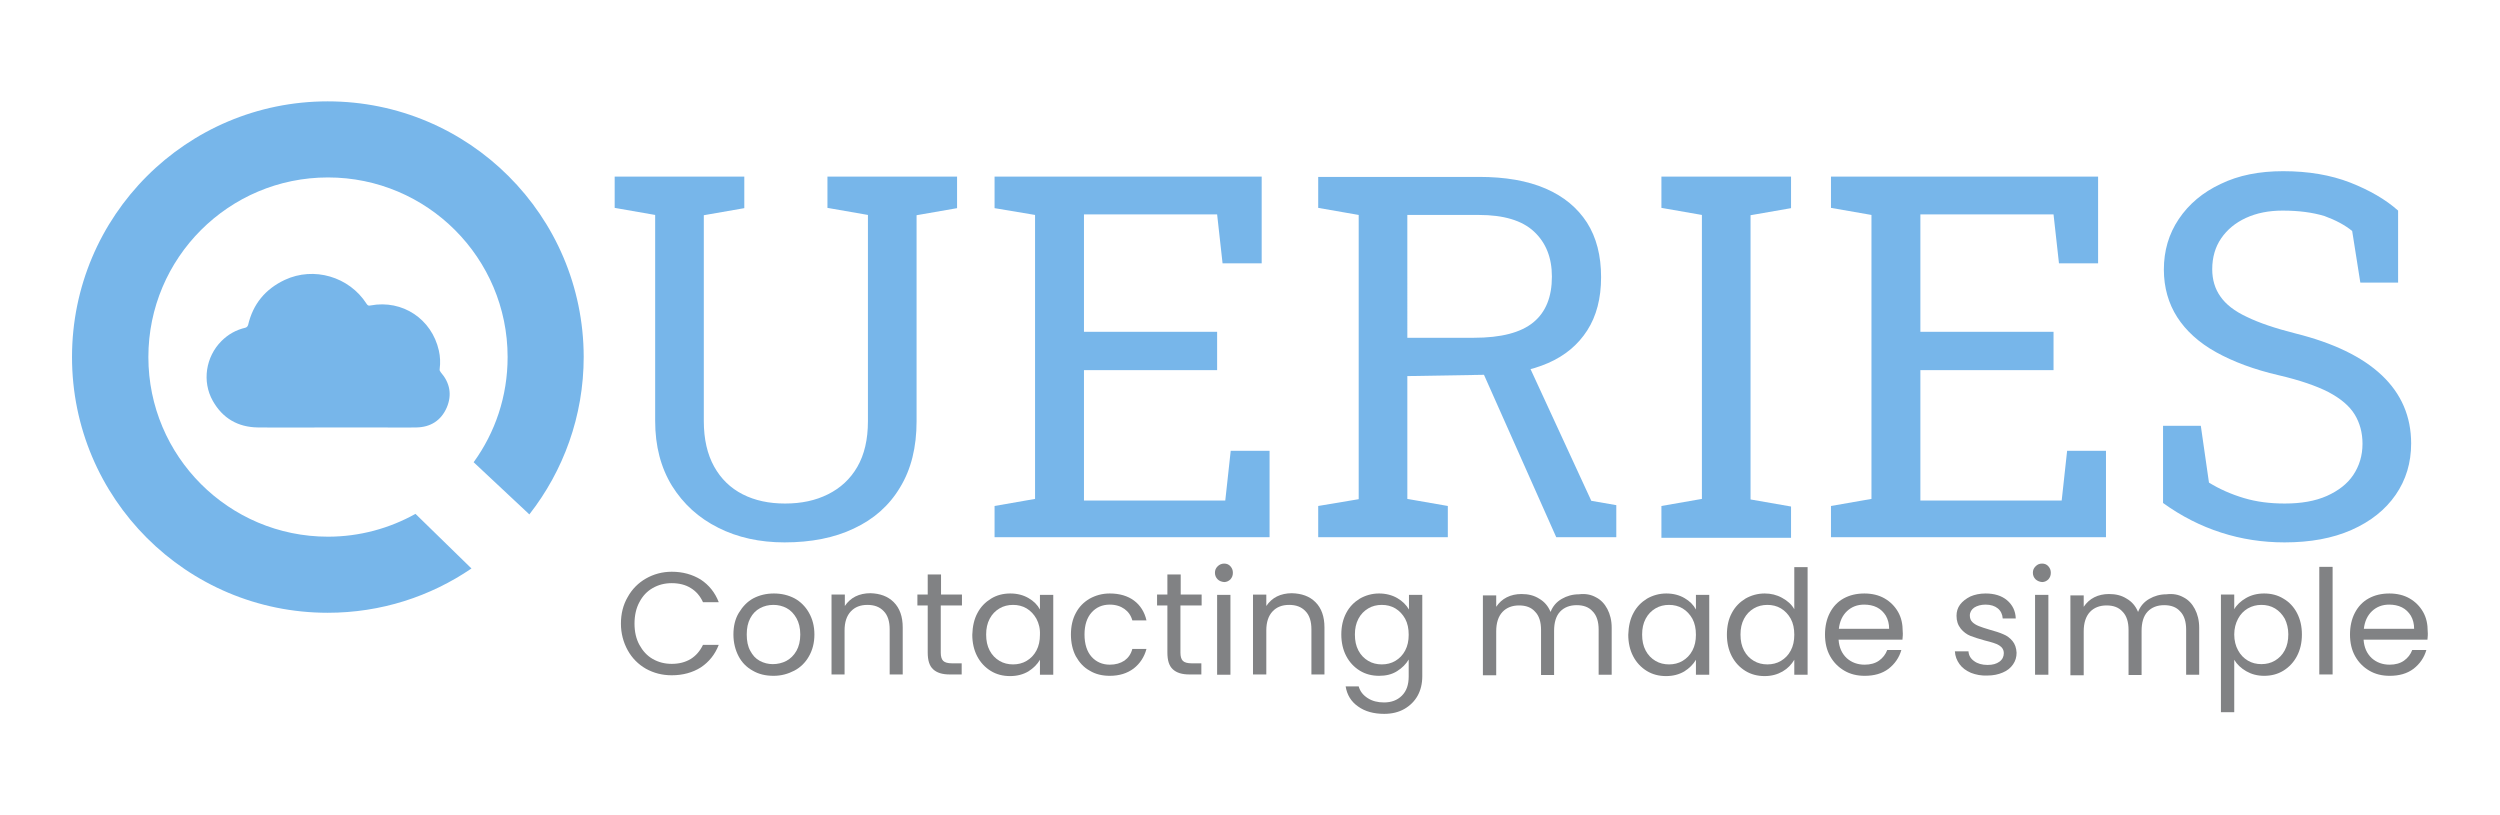<?xml version="1.0" encoding="utf-8"?>
<!-- Generator: Adobe Illustrator 26.3.1, SVG Export Plug-In . SVG Version: 6.00 Build 0)  -->
<svg version="1.1" id="Layer_1" xmlns="http://www.w3.org/2000/svg" xmlns:xlink="http://www.w3.org/1999/xlink" x="0px" y="0px"
	 viewBox="0 0 92 30" style="enable-background:new 0 0 92 30;" xml:space="preserve">
<style type="text/css">
	.st0{fill:#77B6EA;}
	.st1{fill:#818284;}
</style>
<g>
	<g>
		<path class="st0" d="M28.87,19.96c-0.91,0-1.73-0.18-2.44-0.54c-0.72-0.36-1.28-0.87-1.7-1.54c-0.41-0.67-0.62-1.46-0.62-2.39
			V7.91l-1.49-0.26V6.5h4.77v1.16l-1.49,0.26v7.58c0,0.66,0.13,1.22,0.38,1.67c0.25,0.45,0.6,0.79,1.05,1.02
			c0.45,0.23,0.97,0.34,1.56,0.34c0.6,0,1.12-0.11,1.58-0.34c0.46-0.23,0.82-0.56,1.08-1.01c0.26-0.45,0.39-1.01,0.39-1.68V7.91
			l-1.49-0.26V6.5h4.77v1.16l-1.49,0.26v7.58c0,0.96-0.2,1.77-0.61,2.44c-0.4,0.67-0.97,1.17-1.7,1.51
			C30.71,19.79,29.85,19.96,28.87,19.96z"/>
		<path class="st0" d="M36.6,19.77v-1.15l1.49-0.26V7.91L36.6,7.66V6.5h9.83v3.19h-1.44l-0.2-1.8h-4.9v4.32h4.9v1.41h-4.9v4.8h5.2
			l0.2-1.83h1.43v3.18H36.6z"/>
		<path class="st0" d="M48.51,19.77v-1.15L50,18.37V7.91l-1.49-0.26V6.51h5.92c0.96,0,1.78,0.14,2.45,0.43
			c0.67,0.29,1.17,0.71,1.52,1.25c0.35,0.55,0.52,1.22,0.52,2.01c0,0.78-0.17,1.43-0.51,1.96s-0.82,0.93-1.44,1.2
			c-0.62,0.27-1.36,0.42-2.21,0.43l-2.97,0.05v4.52l1.49,0.26v1.15H48.51z M51.79,12.43h2.45c1,0,1.73-0.19,2.19-0.57
			c0.46-0.38,0.68-0.94,0.68-1.68c0-0.7-0.22-1.25-0.66-1.66c-0.44-0.41-1.12-0.61-2.03-0.61h-2.63V12.43z M57.27,19.77l-2.95-6.63
			l1.79-0.02l2.45,5.31l0.92,0.16v1.18H57.27z"/>
		<path class="st0" d="M61.14,19.77v-1.15l1.49-0.26V7.91l-1.49-0.26V6.5h4.77v1.16l-1.49,0.26v10.46l1.49,0.26v1.15H61.14z"/>
		<path class="st0" d="M67.38,19.77v-1.15l1.49-0.26V7.91l-1.49-0.26V6.5h9.83v3.19h-1.44l-0.2-1.8h-4.9v4.32h4.9v1.41h-4.9v4.8h5.2
			l0.2-1.83h1.43v3.18H67.38z"/>
		<path class="st0" d="M84.07,19.96c-0.81,0-1.59-0.12-2.33-0.36c-0.75-0.24-1.46-0.6-2.14-1.09v-2.84h1.39l0.3,2.09
			c0.39,0.24,0.82,0.43,1.29,0.57s0.96,0.2,1.5,0.2c0.61,0,1.12-0.09,1.55-0.28c0.42-0.19,0.75-0.44,0.97-0.77
			c0.22-0.33,0.34-0.71,0.34-1.15c0-0.41-0.1-0.77-0.29-1.08s-0.51-0.58-0.96-0.82c-0.45-0.23-1.06-0.44-1.83-0.62
			c-0.91-0.21-1.68-0.5-2.31-0.85s-1.11-0.79-1.43-1.29s-0.49-1.09-0.49-1.75c0-0.69,0.18-1.31,0.55-1.86
			c0.37-0.55,0.88-0.98,1.54-1.29c0.66-0.32,1.42-0.47,2.3-0.47c0.93,0,1.75,0.14,2.47,0.42c0.71,0.28,1.3,0.62,1.76,1.03v2.65
			h-1.39l-0.3-1.9c-0.27-0.22-0.61-0.4-1.02-0.55C85.11,7.82,84.6,7.75,84,7.75c-0.51,0-0.96,0.09-1.35,0.27
			c-0.39,0.18-0.69,0.43-0.91,0.75s-0.33,0.7-0.33,1.14c0,0.38,0.1,0.72,0.3,1c0.2,0.29,0.52,0.54,0.97,0.75
			c0.45,0.22,1.04,0.42,1.79,0.61c1.4,0.35,2.46,0.86,3.18,1.54c0.72,0.68,1.08,1.52,1.08,2.51c0,0.71-0.19,1.34-0.57,1.89
			s-0.92,0.98-1.62,1.29S85.02,19.96,84.07,19.96z"/>
	</g>
	<g>
		<path class="st1" d="M23.1,21.97c0.16-0.29,0.39-0.52,0.67-0.68s0.6-0.25,0.95-0.25c0.41,0,0.76,0.1,1.07,0.29
			c0.3,0.2,0.52,0.47,0.66,0.83h-0.58c-0.1-0.22-0.25-0.4-0.45-0.52c-0.19-0.12-0.43-0.18-0.7-0.18c-0.26,0-0.49,0.06-0.7,0.18
			s-0.37,0.29-0.49,0.52c-0.12,0.22-0.18,0.49-0.18,0.79c0,0.3,0.06,0.56,0.18,0.78c0.12,0.22,0.28,0.4,0.49,0.52
			s0.44,0.18,0.7,0.18c0.27,0,0.5-0.06,0.7-0.18c0.19-0.12,0.34-0.29,0.45-0.52h0.58c-0.14,0.36-0.36,0.63-0.66,0.83
			c-0.3,0.19-0.66,0.29-1.07,0.29c-0.35,0-0.66-0.08-0.95-0.24c-0.28-0.16-0.51-0.39-0.67-0.68c-0.16-0.29-0.25-0.62-0.25-0.98
			S22.93,22.26,23.1,21.97z"/>
		<path class="st1" d="M27.7,24.68c-0.22-0.12-0.4-0.3-0.52-0.53s-0.19-0.5-0.19-0.8c0-0.3,0.06-0.57,0.2-0.8s0.31-0.41,0.53-0.53
			c0.23-0.12,0.48-0.18,0.76-0.18c0.28,0,0.53,0.06,0.76,0.18c0.22,0.12,0.4,0.3,0.53,0.53s0.2,0.49,0.2,0.8s-0.07,0.57-0.2,0.8
			s-0.31,0.41-0.54,0.53s-0.48,0.19-0.76,0.19C28.17,24.87,27.92,24.81,27.7,24.68z M28.94,24.32c0.15-0.08,0.28-0.21,0.37-0.37
			c0.09-0.16,0.14-0.36,0.14-0.6c0-0.24-0.05-0.44-0.14-0.6c-0.09-0.16-0.21-0.29-0.36-0.37s-0.31-0.12-0.49-0.12
			c-0.18,0-0.34,0.04-0.49,0.12c-0.15,0.08-0.27,0.2-0.36,0.37c-0.09,0.17-0.13,0.36-0.13,0.6c0,0.24,0.04,0.44,0.13,0.6
			c0.09,0.17,0.2,0.29,0.35,0.37s0.31,0.12,0.48,0.12S28.79,24.4,28.94,24.32z"/>
		<path class="st1" d="M32.89,22.16c0.22,0.22,0.33,0.53,0.33,0.93v1.73h-0.48v-1.66c0-0.29-0.07-0.52-0.22-0.67
			c-0.15-0.16-0.35-0.23-0.6-0.23c-0.26,0-0.46,0.08-0.61,0.24c-0.15,0.16-0.23,0.39-0.23,0.7v1.62H30.6v-2.94h0.49v0.42
			c0.1-0.15,0.23-0.27,0.39-0.35s0.35-0.12,0.55-0.12C32.38,21.84,32.67,21.94,32.89,22.16z"/>
		<path class="st1" d="M34.62,22.29v1.73c0,0.14,0.03,0.24,0.09,0.3c0.06,0.06,0.17,0.09,0.32,0.09h0.36v0.41h-0.44
			c-0.27,0-0.47-0.06-0.61-0.19s-0.2-0.33-0.2-0.62v-1.73h-0.38v-0.4h0.38v-0.74h0.49v0.74h0.77v0.4H34.62z"/>
		<path class="st1" d="M35.97,22.56c0.12-0.23,0.29-0.4,0.5-0.53s0.45-0.19,0.71-0.19c0.26,0,0.48,0.06,0.67,0.17
			c0.19,0.11,0.33,0.25,0.42,0.42v-0.54h0.49v2.94h-0.49v-0.55c-0.1,0.17-0.24,0.31-0.43,0.43c-0.19,0.11-0.41,0.17-0.67,0.17
			c-0.26,0-0.5-0.06-0.71-0.19c-0.21-0.13-0.38-0.31-0.5-0.54c-0.12-0.23-0.18-0.5-0.18-0.79C35.79,23.05,35.85,22.78,35.97,22.56z
			 M38.14,22.77c-0.09-0.16-0.21-0.29-0.36-0.38c-0.15-0.09-0.32-0.13-0.5-0.13s-0.35,0.04-0.5,0.13s-0.27,0.21-0.36,0.38
			s-0.13,0.36-0.13,0.58c0,0.23,0.04,0.42,0.13,0.59s0.21,0.29,0.36,0.38c0.15,0.09,0.32,0.13,0.5,0.13s0.35-0.04,0.5-0.13
			c0.15-0.09,0.27-0.21,0.36-0.38s0.13-0.36,0.13-0.58C38.28,23.13,38.23,22.94,38.14,22.77z"/>
		<path class="st1" d="M39.59,22.56c0.12-0.23,0.29-0.4,0.51-0.53c0.22-0.12,0.46-0.19,0.74-0.19c0.36,0,0.66,0.09,0.89,0.26
			s0.39,0.42,0.46,0.73h-0.52c-0.05-0.18-0.15-0.32-0.29-0.42c-0.14-0.1-0.32-0.16-0.54-0.16c-0.28,0-0.5,0.1-0.67,0.29
			C40,22.73,39.91,23,39.91,23.35c0,0.35,0.09,0.63,0.26,0.82c0.17,0.19,0.4,0.29,0.67,0.29c0.21,0,0.39-0.05,0.54-0.15
			c0.14-0.1,0.24-0.24,0.29-0.43h0.52c-0.08,0.3-0.24,0.54-0.47,0.72c-0.24,0.18-0.53,0.27-0.88,0.27c-0.28,0-0.53-0.06-0.74-0.19
			c-0.22-0.12-0.38-0.3-0.51-0.53c-0.12-0.23-0.18-0.5-0.18-0.8C39.41,23.05,39.47,22.78,39.59,22.56z"/>
		<path class="st1" d="M43.44,22.29v1.73c0,0.14,0.03,0.24,0.09,0.3c0.06,0.06,0.17,0.09,0.32,0.09h0.36v0.41h-0.44
			c-0.27,0-0.47-0.06-0.61-0.19s-0.2-0.33-0.2-0.62v-1.73h-0.38v-0.4h0.38v-0.74h0.49v0.74h0.77v0.4H43.44z"/>
		<path class="st1" d="M44.81,21.32c-0.06-0.06-0.1-0.14-0.1-0.24s0.03-0.17,0.1-0.24c0.06-0.06,0.14-0.1,0.24-0.1
			c0.09,0,0.17,0.03,0.23,0.1s0.09,0.14,0.09,0.24s-0.03,0.17-0.09,0.24c-0.06,0.06-0.14,0.1-0.23,0.1
			C44.95,21.41,44.87,21.38,44.81,21.32z M45.28,21.89v2.94h-0.49v-2.94H45.28z"/>
		<path class="st1" d="M48.41,22.16c0.22,0.22,0.33,0.53,0.33,0.93v1.73h-0.48v-1.66c0-0.29-0.07-0.52-0.22-0.67
			c-0.15-0.16-0.35-0.23-0.6-0.23c-0.26,0-0.46,0.08-0.61,0.24c-0.15,0.16-0.23,0.39-0.23,0.7v1.62h-0.49v-2.94h0.49v0.42
			c0.1-0.15,0.23-0.27,0.39-0.35s0.35-0.12,0.55-0.12C47.9,21.84,48.19,21.94,48.41,22.16z"/>
		<path class="st1" d="M51.42,22.01c0.19,0.11,0.33,0.25,0.43,0.42v-0.54h0.49v3c0,0.27-0.06,0.51-0.17,0.71s-0.28,0.37-0.49,0.49
			c-0.21,0.12-0.46,0.18-0.74,0.18c-0.39,0-0.71-0.09-0.96-0.27c-0.26-0.18-0.41-0.43-0.46-0.74H50c0.05,0.18,0.16,0.32,0.33,0.43
			c0.17,0.11,0.37,0.16,0.6,0.16c0.27,0,0.49-0.08,0.66-0.25s0.25-0.4,0.25-0.71v-0.62c-0.1,0.17-0.24,0.31-0.43,0.43
			s-0.41,0.17-0.66,0.17c-0.26,0-0.5-0.06-0.71-0.19c-0.21-0.13-0.38-0.31-0.5-0.54c-0.12-0.23-0.18-0.5-0.18-0.79
			c0-0.3,0.06-0.56,0.18-0.79c0.12-0.23,0.29-0.4,0.5-0.53c0.21-0.12,0.45-0.19,0.71-0.19C51,21.84,51.23,21.9,51.42,22.01z
			 M51.71,22.77c-0.09-0.16-0.21-0.29-0.36-0.38c-0.15-0.09-0.32-0.13-0.5-0.13c-0.18,0-0.35,0.04-0.5,0.13
			c-0.15,0.09-0.27,0.21-0.36,0.38s-0.13,0.36-0.13,0.58c0,0.23,0.04,0.42,0.13,0.59s0.21,0.29,0.36,0.38
			c0.15,0.09,0.32,0.13,0.5,0.13c0.18,0,0.35-0.04,0.5-0.13c0.15-0.09,0.27-0.21,0.36-0.38c0.09-0.17,0.13-0.36,0.13-0.58
			C51.84,23.13,51.8,22.94,51.71,22.77z"/>
		<path class="st1" d="M58.73,21.98c0.18,0.09,0.32,0.24,0.42,0.43s0.16,0.42,0.16,0.69v1.73h-0.48v-1.66
			c0-0.29-0.07-0.52-0.22-0.67c-0.14-0.16-0.34-0.23-0.59-0.23c-0.25,0-0.46,0.08-0.61,0.24c-0.15,0.16-0.22,0.4-0.22,0.71v1.62
			h-0.48v-1.66c0-0.29-0.07-0.52-0.22-0.67c-0.14-0.16-0.34-0.23-0.59-0.23c-0.25,0-0.46,0.08-0.61,0.24
			c-0.15,0.16-0.23,0.4-0.23,0.71v1.62h-0.49v-2.94h0.49v0.42c0.1-0.15,0.23-0.27,0.39-0.35s0.34-0.12,0.54-0.12
			c0.25,0,0.46,0.05,0.65,0.17c0.19,0.11,0.33,0.27,0.42,0.49c0.08-0.21,0.22-0.37,0.41-0.48c0.19-0.11,0.4-0.17,0.63-0.17
			C58.35,21.84,58.55,21.88,58.73,21.98z"/>
		<path class="st1" d="M60.11,22.56c0.12-0.23,0.29-0.4,0.5-0.53c0.21-0.12,0.45-0.19,0.71-0.19c0.26,0,0.48,0.06,0.67,0.17
			c0.19,0.11,0.33,0.25,0.42,0.42v-0.54h0.49v2.94h-0.49v-0.55c-0.1,0.17-0.24,0.31-0.43,0.43c-0.19,0.11-0.41,0.17-0.67,0.17
			c-0.26,0-0.5-0.06-0.71-0.19c-0.21-0.13-0.38-0.31-0.5-0.54c-0.12-0.23-0.18-0.5-0.18-0.79C59.93,23.05,59.99,22.78,60.11,22.56z
			 M62.28,22.77c-0.09-0.16-0.21-0.29-0.36-0.38c-0.15-0.09-0.32-0.13-0.5-0.13c-0.18,0-0.35,0.04-0.5,0.13
			c-0.15,0.09-0.27,0.21-0.36,0.38s-0.13,0.36-0.13,0.58c0,0.23,0.04,0.42,0.13,0.59s0.21,0.29,0.36,0.38
			c0.15,0.09,0.32,0.13,0.5,0.13c0.18,0,0.35-0.04,0.5-0.13c0.15-0.09,0.27-0.21,0.36-0.38c0.09-0.17,0.13-0.36,0.13-0.58
			C62.41,23.13,62.37,22.94,62.28,22.77z"/>
		<path class="st1" d="M63.73,22.56c0.12-0.23,0.29-0.4,0.5-0.53c0.21-0.12,0.45-0.19,0.71-0.19c0.23,0,0.44,0.05,0.64,0.16
			s0.35,0.24,0.45,0.42v-1.55h0.49v3.96h-0.49v-0.55c-0.1,0.17-0.24,0.32-0.43,0.43c-0.19,0.11-0.41,0.17-0.66,0.17
			c-0.26,0-0.5-0.06-0.71-0.19c-0.21-0.13-0.38-0.31-0.5-0.54c-0.12-0.23-0.18-0.5-0.18-0.79C63.55,23.05,63.61,22.78,63.73,22.56z
			 M65.9,22.77c-0.09-0.16-0.21-0.29-0.36-0.38c-0.15-0.09-0.32-0.13-0.5-0.13c-0.18,0-0.35,0.04-0.5,0.13
			c-0.15,0.09-0.27,0.21-0.36,0.38s-0.13,0.36-0.13,0.58c0,0.23,0.04,0.42,0.13,0.59s0.21,0.29,0.36,0.38
			c0.15,0.09,0.32,0.13,0.5,0.13c0.18,0,0.35-0.04,0.5-0.13c0.15-0.09,0.27-0.21,0.36-0.38c0.09-0.17,0.13-0.36,0.13-0.58
			C66.03,23.13,65.99,22.94,65.9,22.77z"/>
		<path class="st1" d="M70.01,23.54h-2.35c0.02,0.29,0.12,0.51,0.3,0.68c0.18,0.16,0.4,0.24,0.66,0.24c0.21,0,0.39-0.05,0.53-0.15
			c0.14-0.1,0.24-0.23,0.3-0.39h0.52c-0.08,0.28-0.24,0.51-0.47,0.69c-0.24,0.18-0.53,0.26-0.88,0.26c-0.28,0-0.53-0.06-0.75-0.19
			s-0.39-0.3-0.52-0.53s-0.19-0.5-0.19-0.8s0.06-0.57,0.18-0.8c0.12-0.23,0.29-0.41,0.51-0.53s0.47-0.18,0.76-0.18
			c0.28,0,0.53,0.06,0.74,0.18c0.21,0.12,0.38,0.29,0.5,0.5c0.12,0.21,0.17,0.45,0.17,0.72C70.03,23.34,70.02,23.44,70.01,23.54z
			 M69.4,22.66c-0.08-0.13-0.19-0.24-0.33-0.31c-0.14-0.07-0.3-0.1-0.47-0.1c-0.25,0-0.46,0.08-0.63,0.24
			c-0.17,0.16-0.27,0.38-0.3,0.65h1.85C69.52,22.96,69.48,22.8,69.4,22.66z"/>
		<path class="st1" d="M72.53,24.76c-0.18-0.08-0.32-0.18-0.42-0.32c-0.1-0.14-0.16-0.29-0.17-0.47h0.5
			c0.01,0.15,0.08,0.27,0.21,0.36c0.12,0.09,0.29,0.14,0.49,0.14c0.19,0,0.33-0.04,0.44-0.12c0.11-0.08,0.16-0.19,0.16-0.31
			c0-0.13-0.06-0.22-0.17-0.29s-0.29-0.12-0.53-0.18c-0.22-0.06-0.4-0.12-0.53-0.17s-0.26-0.15-0.35-0.26
			C72.05,23,72,22.85,72,22.66c0-0.15,0.04-0.29,0.13-0.41c0.09-0.12,0.22-0.22,0.38-0.3c0.16-0.07,0.35-0.11,0.56-0.11
			c0.32,0,0.59,0.08,0.79,0.25c0.2,0.17,0.31,0.39,0.32,0.67H73.7c-0.01-0.15-0.07-0.28-0.18-0.37c-0.11-0.09-0.26-0.14-0.45-0.14
			c-0.17,0-0.31,0.04-0.42,0.11c-0.1,0.07-0.16,0.17-0.16,0.29c0,0.1,0.03,0.18,0.09,0.24s0.14,0.11,0.24,0.15
			c0.09,0.04,0.23,0.08,0.39,0.13c0.21,0.06,0.38,0.11,0.51,0.17c0.13,0.05,0.25,0.14,0.34,0.25c0.09,0.11,0.14,0.25,0.15,0.43
			c0,0.16-0.04,0.3-0.13,0.43s-0.21,0.23-0.38,0.3c-0.16,0.07-0.35,0.11-0.56,0.11C72.91,24.87,72.71,24.83,72.53,24.76z"/>
		<path class="st1" d="M74.91,21.32c-0.06-0.06-0.1-0.14-0.1-0.24s0.03-0.17,0.1-0.24s0.14-0.1,0.24-0.1c0.09,0,0.17,0.03,0.23,0.1
			s0.09,0.14,0.09,0.24s-0.03,0.17-0.09,0.24c-0.06,0.06-0.14,0.1-0.23,0.1C75.05,21.41,74.98,21.38,74.91,21.32z M75.38,21.89v2.94
			h-0.49v-2.94H75.38z"/>
		<path class="st1" d="M80.35,21.98c0.18,0.09,0.32,0.24,0.42,0.43s0.16,0.42,0.16,0.69v1.73h-0.48v-1.66
			c0-0.29-0.07-0.52-0.22-0.67c-0.14-0.16-0.34-0.23-0.59-0.23c-0.25,0-0.46,0.08-0.61,0.24c-0.15,0.16-0.22,0.4-0.22,0.71v1.62
			h-0.48v-1.66c0-0.29-0.07-0.52-0.22-0.67c-0.14-0.16-0.34-0.23-0.59-0.23c-0.25,0-0.46,0.08-0.61,0.24
			c-0.15,0.16-0.23,0.4-0.23,0.71v1.62h-0.49v-2.94h0.49v0.42c0.1-0.15,0.23-0.27,0.39-0.35s0.34-0.12,0.54-0.12
			c0.25,0,0.46,0.05,0.65,0.17c0.19,0.11,0.33,0.27,0.42,0.49c0.08-0.21,0.22-0.37,0.41-0.48c0.19-0.11,0.4-0.17,0.63-0.17
			C79.97,21.84,80.17,21.88,80.35,21.98z"/>
		<path class="st1" d="M82.65,22.01c0.19-0.11,0.41-0.17,0.67-0.17c0.26,0,0.5,0.06,0.71,0.19c0.21,0.12,0.38,0.3,0.5,0.53
			c0.12,0.23,0.18,0.49,0.18,0.79c0,0.3-0.06,0.56-0.18,0.79c-0.12,0.23-0.29,0.41-0.5,0.54c-0.21,0.13-0.45,0.19-0.71,0.19
			c-0.25,0-0.47-0.06-0.66-0.17c-0.19-0.11-0.34-0.25-0.44-0.42v1.93h-0.49v-4.33h0.49v0.54C82.31,22.26,82.46,22.12,82.65,22.01z
			 M84.08,22.77c-0.09-0.16-0.21-0.29-0.36-0.38c-0.15-0.09-0.32-0.13-0.5-0.13c-0.18,0-0.34,0.04-0.5,0.13
			c-0.15,0.09-0.27,0.21-0.36,0.38c-0.09,0.17-0.14,0.36-0.14,0.58c0,0.22,0.05,0.42,0.14,0.58c0.09,0.17,0.21,0.29,0.36,0.38
			c0.15,0.09,0.32,0.13,0.5,0.13c0.18,0,0.35-0.04,0.5-0.13c0.15-0.09,0.27-0.21,0.36-0.38c0.09-0.17,0.13-0.36,0.13-0.59
			C84.21,23.13,84.16,22.93,84.08,22.77z"/>
		<path class="st1" d="M85.84,20.86v3.96h-0.49v-3.96H85.84z"/>
		<path class="st1" d="M89.33,23.54h-2.35c0.02,0.29,0.12,0.51,0.3,0.68c0.18,0.16,0.4,0.24,0.66,0.24c0.21,0,0.39-0.05,0.53-0.15
			c0.14-0.1,0.24-0.23,0.3-0.39h0.52c-0.08,0.28-0.24,0.51-0.47,0.69c-0.24,0.18-0.53,0.26-0.88,0.26c-0.28,0-0.53-0.06-0.75-0.19
			s-0.39-0.3-0.52-0.53s-0.19-0.5-0.19-0.8s0.06-0.57,0.18-0.8c0.12-0.23,0.29-0.41,0.51-0.53s0.47-0.18,0.76-0.18
			c0.28,0,0.53,0.06,0.74,0.18c0.21,0.12,0.38,0.29,0.5,0.5c0.12,0.21,0.17,0.45,0.17,0.72C89.35,23.34,89.34,23.44,89.33,23.54z
			 M88.72,22.66c-0.08-0.13-0.19-0.24-0.33-0.31c-0.14-0.07-0.3-0.1-0.47-0.1c-0.25,0-0.46,0.08-0.63,0.24
			c-0.17,0.16-0.27,0.38-0.3,0.65h1.85C88.84,22.96,88.8,22.8,88.72,22.66z"/>
	</g>
	<g>
		<g>
			<path class="st0" d="M12.06,3.73c-5.2,0-9.41,4.21-9.41,9.41s4.21,9.41,9.41,9.41c1.96,0,3.78-0.6,5.29-1.63l-2.06-2.01
				c-0.95,0.53-2.05,0.84-3.22,0.84c-3.65,0-6.61-2.96-6.61-6.61c0-3.65,2.96-6.61,6.61-6.61c3.65,0,6.61,2.96,6.61,6.61
				c0,1.45-0.46,2.78-1.25,3.87l2.05,1.92c1.25-1.6,2-3.61,2-5.8C21.47,7.94,17.26,3.73,12.06,3.73z"/>
		</g>
		<g>
			<path class="st0" d="M12.34,15.73c-0.95,0-1.9,0.01-2.85,0c-0.74-0.01-1.3-0.34-1.66-0.98c-0.4-0.71-0.26-1.62,0.32-2.2
				c0.25-0.25,0.54-0.41,0.88-0.49c0.06-0.02,0.08-0.05,0.1-0.1c0.18-0.77,0.63-1.32,1.35-1.66c1.07-0.5,2.37-0.12,3.01,0.88
				c0.04,0.06,0.07,0.08,0.15,0.06c1.17-0.22,2.25,0.5,2.51,1.66c0.05,0.22,0.06,0.45,0.03,0.68c-0.01,0.05,0.01,0.08,0.04,0.12
				c0.34,0.39,0.42,0.83,0.22,1.3c-0.21,0.48-0.6,0.72-1.11,0.73c-0.5,0.01-0.99,0-1.49,0C13.32,15.73,12.83,15.73,12.34,15.73z"/>
		</g>
	</g>
</g>
</svg>
